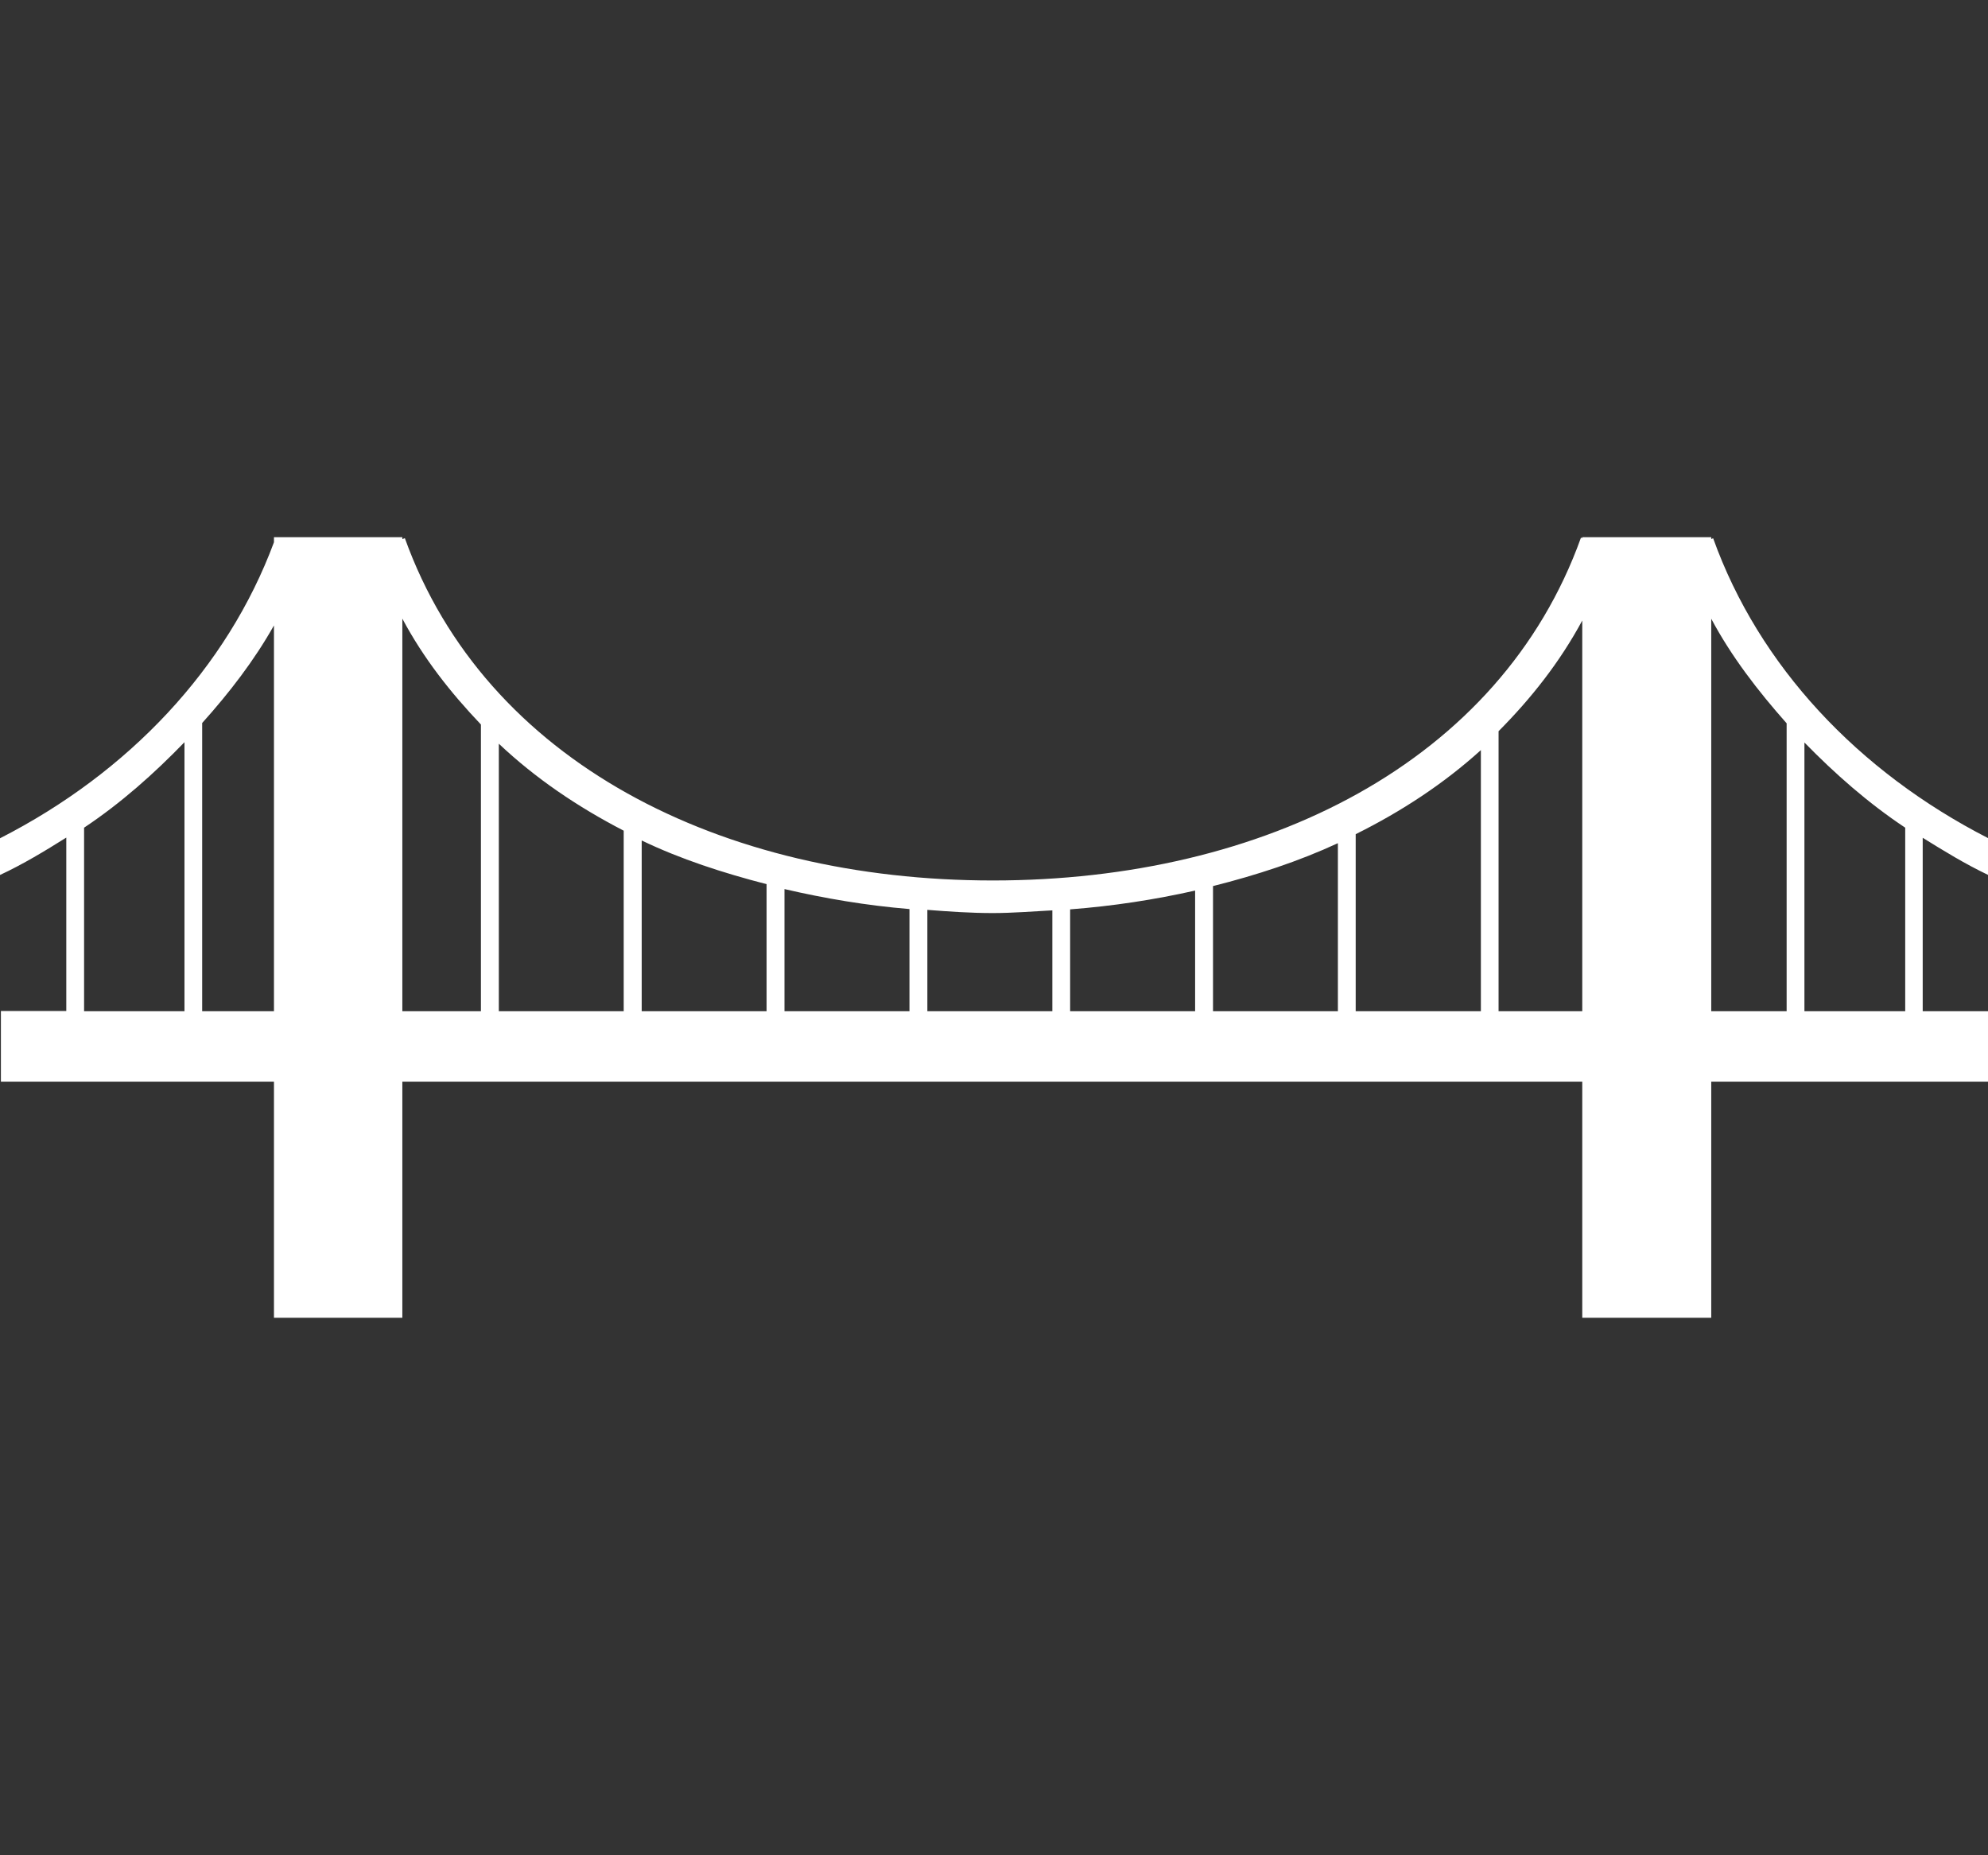 <?xml version="1.0" encoding="utf-8"?>
<!-- Generator: Adobe Illustrator 16.0.4, SVG Export Plug-In . SVG Version: 6.00 Build 0)  -->
<!DOCTYPE svg PUBLIC "-//W3C//DTD SVG 1.1//EN" "http://www.w3.org/Graphics/SVG/1.1/DTD/svg11.dtd">
<svg version="1.1" id="Capa_1" xmlns="http://www.w3.org/2000/svg" xmlns:xlink="http://www.w3.org/1999/xlink" x="0px" y="0px"
	 width="19.883px" height="18.555px" viewBox="0 0 19.883 18.555" enable-background="new 0 0 19.883 18.555" xml:space="preserve">
<rect x="0" y="0" width="19.883" height="18.555" fill="#333333" stroke="none"/>
<path style="fill:#fff" d="M19.883,8.751V8.383c-1.299-0.666-2.291-1.721-2.749-2.999l-0.019,0.008V5.373h-1.29v0.01l-0.013-0.005
	c-0.806,2.246-3.168,3.429-5.882,3.429c-2.713,0-5.075-1.182-5.881-3.424l-0.025,0.01v-0.02H2.74v0.051
	C2.272,6.684,1.288,7.727,0,8.385v0.367c0.232-0.108,0.449-0.24,0.663-0.374v1.735H0.009v0.707H2.74v2.361h1.284v-2.361h11.801
	v2.361h1.29v-2.361h2.768v-0.705H19.23V8.38C19.441,8.511,19.654,8.642,19.883,8.751z M1.845,10.115H0.841V8.279
	c0.372-0.248,0.701-0.542,1.004-0.855V10.115z M2.74,10.115H2.022V7.232C2.295,6.928,2.543,6.606,2.74,6.256V10.115z M4.81,10.115
	H4.024V6.188C4.236,6.586,4.509,6.931,4.81,7.247V10.115z M6.238,10.115H4.989V7.439c0.367,0.347,0.789,0.632,1.249,0.87V10.115z
	 M7.667,10.115H6.418V8.407C6.807,8.594,7.23,8.731,7.667,8.844V10.115z M9.096,10.115h-1.25V8.893
	c0.404,0.094,0.818,0.164,1.25,0.2V10.115z M10.525,10.115h-1.25V9.101C9.492,9.118,9.708,9.133,9.93,9.133
	c0.201,0,0.398-0.017,0.595-0.027V10.115z M11.953,10.115h-1.25V9.096c0.431-0.033,0.846-0.097,1.25-0.188V10.115z M13.381,10.115
	h-1.249V8.863c0.438-0.11,0.858-0.248,1.249-0.429V10.115z M14.811,10.115h-1.252V8.344c0.461-0.229,0.883-0.507,1.252-0.841V10.115
	z M15.825,10.115h-0.837V7.314c0.324-0.326,0.611-0.688,0.837-1.107V10.115z M17.869,10.115h-0.754V6.189
	c0.201,0.377,0.466,0.721,0.754,1.046V10.115z M19.055,10.115h-1.008V7.427c0.305,0.312,0.635,0.604,1.008,0.852V10.115z"/>
</svg>
